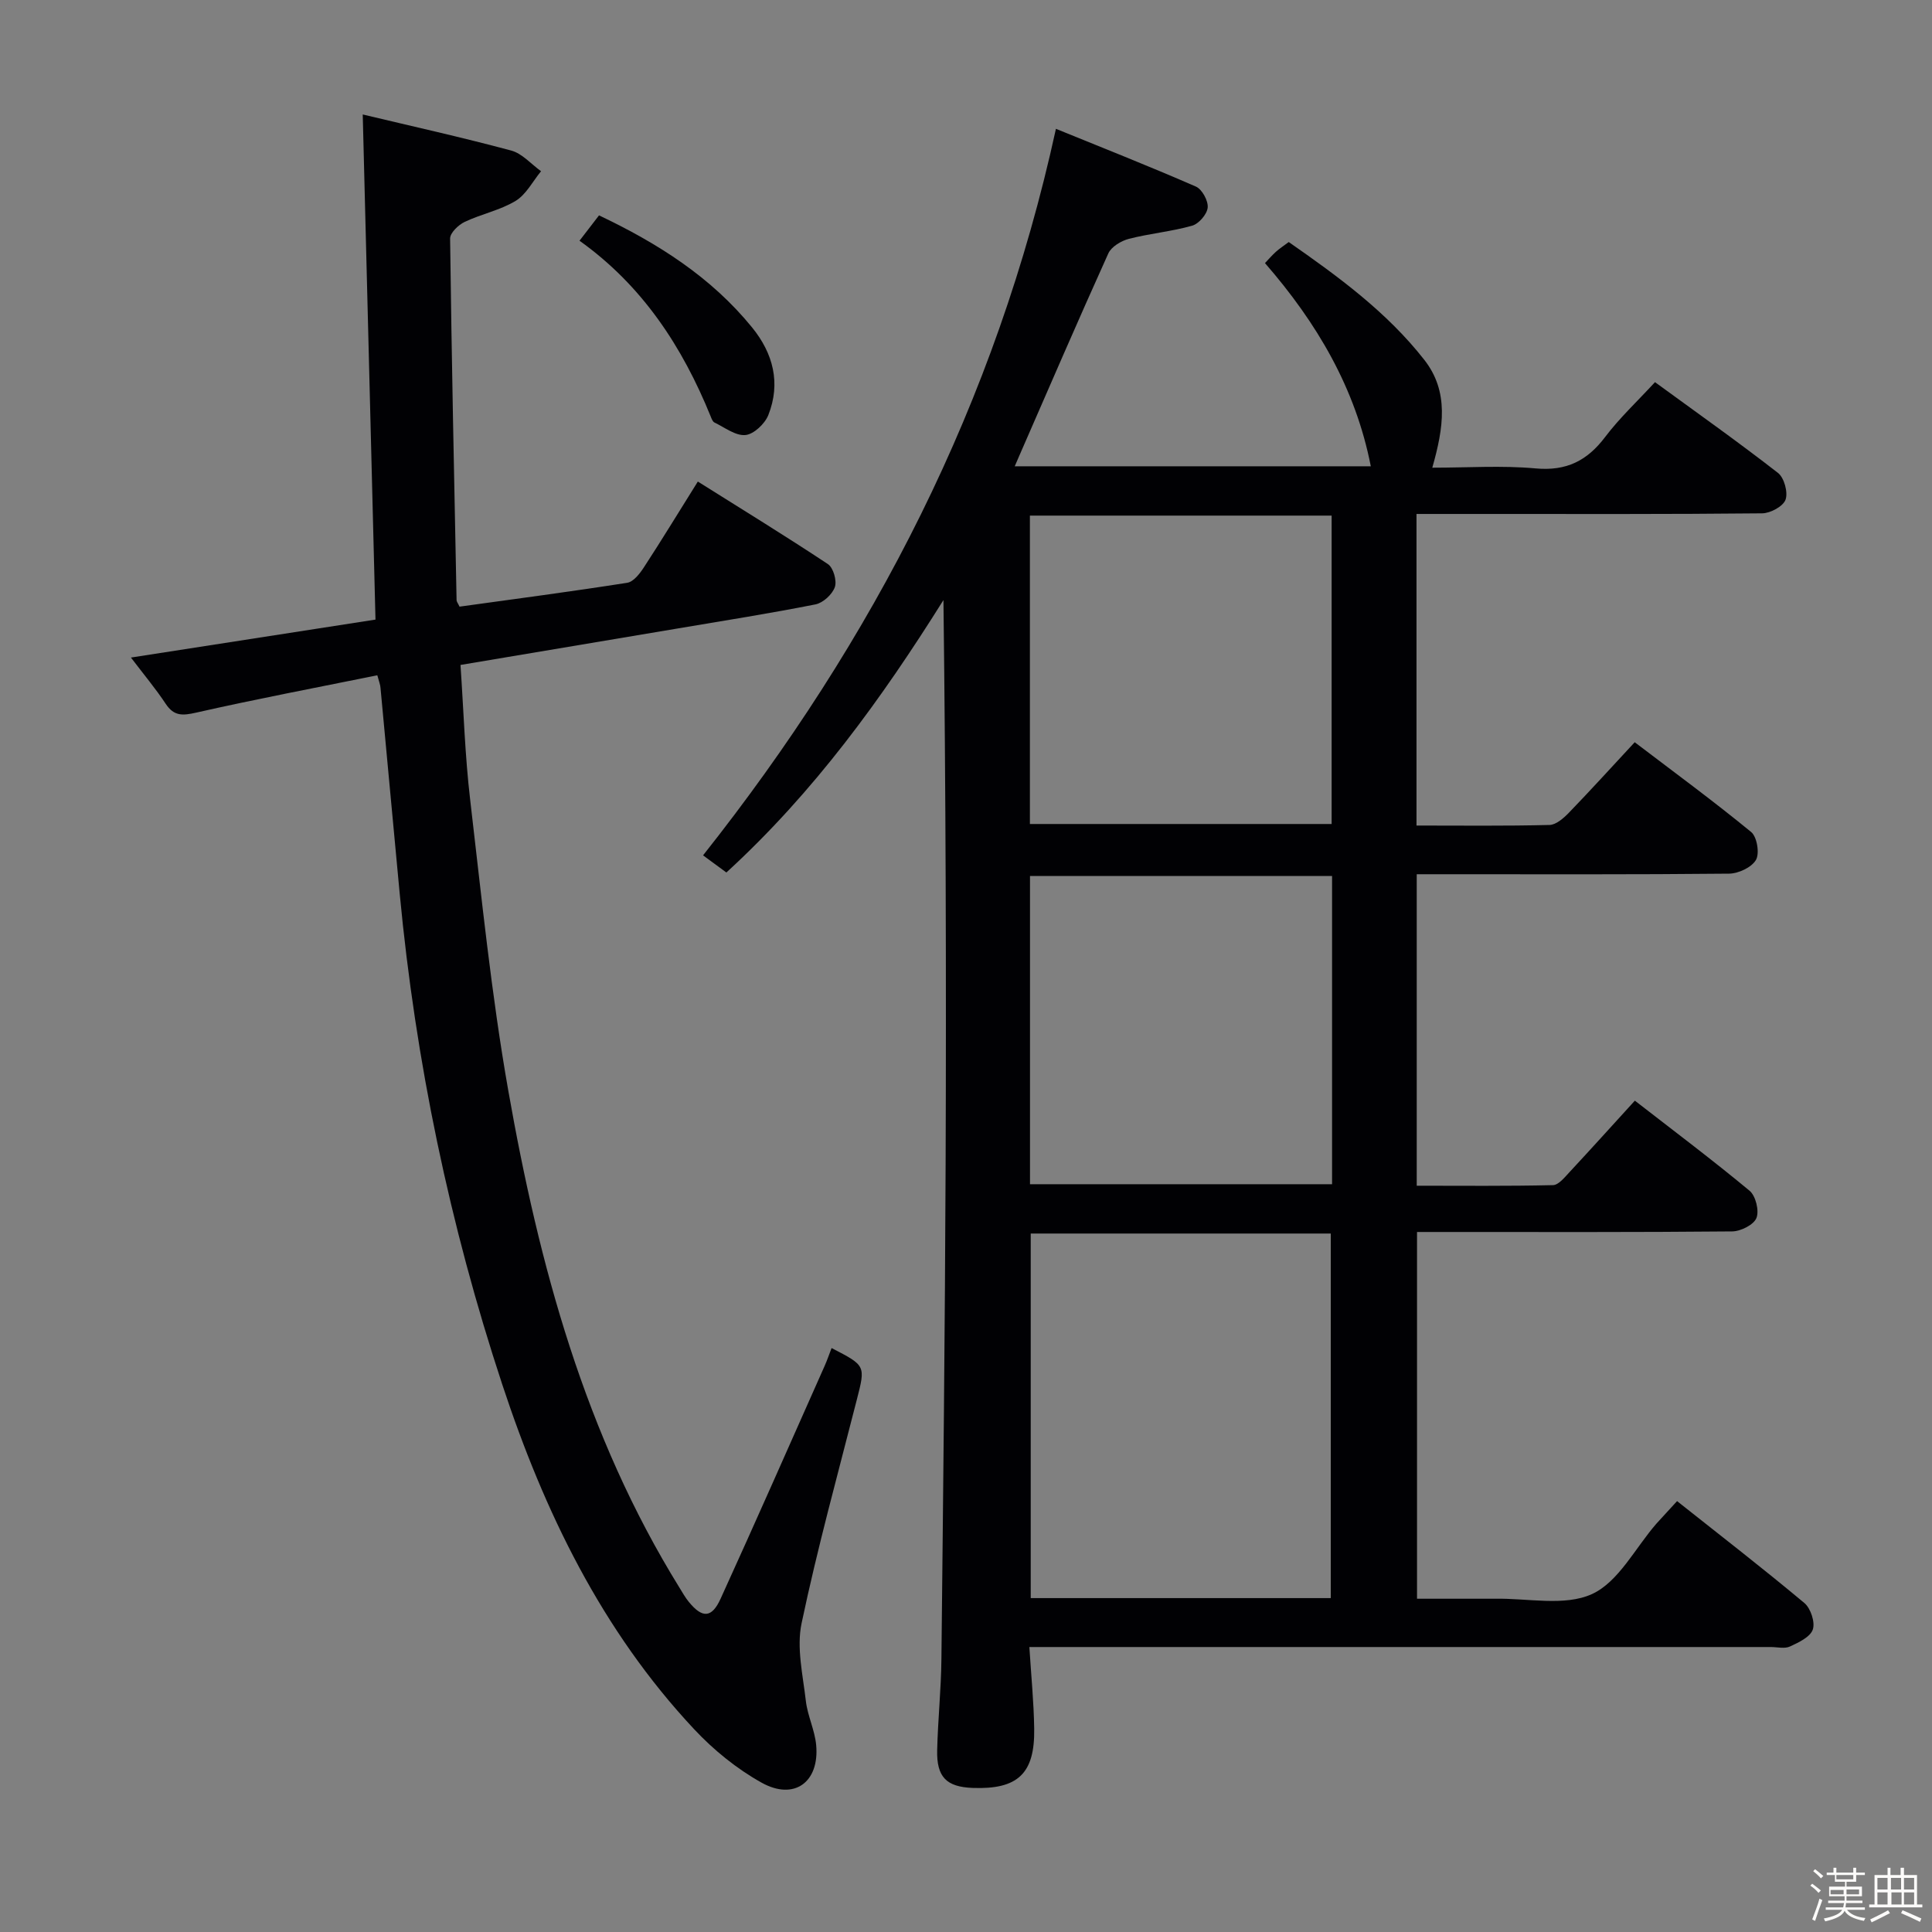 <svg enable-background="new 0 0 400 400" viewBox="0 0 400 400" xmlns="http://www.w3.org/2000/svg"><rect x="0" y="0" width="400" height="400" fill="#808080" stroke="none"/><path d="m374.8 390.4.4-.4c.7.5 1.3 1 1.8 1.4l-.5.5c-.5-.6-1.1-1.1-1.7-1.5zm1 7.3-.6-.3c.5-1.4 1.1-2.8 1.5-4.3.2.1.4.2.6.3-.5 1.3-1 2.8-1.5 4.3zm-.4-10.3.4-.4c.4.3 1 .8 1.7 1.4l-.5.5c-.4-.5-1-1-1.6-1.5zm2.5.3h1.7v-1h.6v1h3.5v-1h.6v1h1.8v.5h-1.8v1.4h-2v1h3.2v2h-3.2v.9h3.3v.5h-3.4c0 .3-.1.6-.1.9h4v.5h-3.7c.7.9 1.9 1.5 3.8 1.7-.1.2-.2.4-.3.6-2.1-.4-3.5-1.1-4-2.1-.4 1-1.8 1.7-4 2.2-.1-.2-.2-.4-.3-.6 2.1-.4 3.4-1 3.8-1.8h-3.4v-.5h3.6c.1-.3.1-.6.2-.9h-3.3v-.5h3.4c0-.3 0-.6 0-.9h-3.2v-2h3.3v-1h-2.1v-1.4h-1.7v-.5zm1.1 3.5v1h2.7c0-.3 0-.4 0-.4 0-.1 0-.2 0-.2 0-.1 0-.2 0-.3h-2.7zm1.2-3v.9h3.5v-.9zm4.7 3h-2.6v.6.4h2.6z" fill="#fcfbfa"/><path d="m393.6 386.7h.6v1.5h2.7v6.1h1.1v.6h-11v-.6h1.1v-6.1h2.7v-1.5h.6v1.5h2.1v-1.5zm-2.7 8.8.4.6c-1.2.6-2.5 1.3-3.8 1.9-.1-.2-.2-.4-.3-.6 1.2-.6 2.5-1.2 3.7-1.9zm-2.2-6.7v2.4h2.1v-2.4zm0 3v2.5h2.1v-2.5zm2.8-3v2.4h2.1v-2.4zm.1 3v2.5h2.1v-2.5h-2.2zm5.9 6.1c-1.4-.7-2.7-1.3-3.9-1.8l.3-.6c1.5.6 2.7 1.2 3.9 1.7zm-1.2-9.1h-2.1v2.4h2.1zm-2.1 3v2.5h2.1v-2.5z" fill="#fcfbfa"/><g fill="#010104"><path d="m347.22 310.79c9.03 7.16 17.83 13.97 26.36 21.1 1.3 1.09 2.26 3.98 1.74 5.49-.53 1.55-2.93 2.68-4.73 3.51-1.1.51-2.62.11-3.96.11-48.99 0-97.98 0-146.97 0-1.98 0-3.96 0-6.54 0 .36 5.84.92 11.38 1 16.93.14 9.31-3.42 12.59-12.76 12.24-5.4-.21-7.46-2.24-7.33-7.81.15-6.31.82-12.61.88-18.92.36-34.14.74-68.28.87-102.42.15-38.82.03-77.64-.45-116.78-12.77 20.38-26.74 39.73-44.94 56.4-1.79-1.32-3.59-2.64-4.83-3.55 35.34-44.62 60.66-93.65 73.06-150.42 9.2 3.75 19.17 7.68 28.98 11.96 1.28.56 2.57 2.94 2.44 4.34-.13 1.39-1.84 3.37-3.23 3.76-4.27 1.21-8.78 1.61-13.09 2.72-1.61.42-3.63 1.63-4.26 3.03-6.29 13.91-12.34 27.94-18.45 41.93-.25.57-.49 1.14-.92 2.13h73.72c-3.17-16.18-11.13-29.66-21.91-42.07.73-.77 1.44-1.6 2.25-2.33.73-.66 1.57-1.21 2.67-2.03 10.23 7.13 20.31 14.48 28.08 24.41 5.13 6.56 4 14.04 1.64 22.31 7.34 0 14.42-.49 21.4.15 6.37.58 10.67-1.58 14.4-6.52 2.99-3.95 6.66-7.38 10.31-11.34 8.67 6.33 17.21 12.37 25.46 18.79 1.29 1 2.11 4.02 1.57 5.54-.49 1.38-3.13 2.81-4.84 2.83-19.33.2-38.66.13-57.99.13-4.45 0-8.91 0-13.58 0v64.51c9.32 0 18.43.11 27.53-.12 1.37-.03 2.92-1.4 4.01-2.52 4.5-4.66 8.86-9.46 13.64-14.61 8.16 6.21 16.31 12.19 24.11 18.59 1.21.99 1.78 4.43.99 5.78-.89 1.54-3.62 2.82-5.57 2.84-19.66.2-39.32.12-58.99.12-1.8 0-3.6 0-5.67 0v64.49c9.38 0 18.8.1 28.21-.12 1.16-.03 2.41-1.61 3.4-2.67 4.42-4.75 8.76-9.57 13.55-14.82 7.96 6.18 16.01 12.23 23.75 18.65 1.27 1.06 2.03 4.14 1.42 5.65-.57 1.41-3.25 2.75-5.02 2.77-19.83.19-39.66.12-59.49.12-1.81 0-3.62 0-5.76 0v75.93h14.08c.67 0 1.33.01 2 0 6.8-.14 14.48 1.63 20.15-.97 5.5-2.52 8.94-9.53 13.31-14.55 1.24-1.38 2.5-2.71 4.3-4.69zm-71.7 20.08c0-25.52 0-50.54 0-75.48-21 0-41.57 0-62.12 0v75.48zm-62.29-160.27h62.47c0-21.41 0-42.48 0-63.85-20.95 0-41.67 0-62.47 0zm62.56 10.76c-21.12 0-41.83 0-62.54 0v63.82h62.54c0-21.39 0-42.37 0-63.82z"/><path d="m78.12 139.81c-12.59 2.55-25.1 4.92-37.5 7.73-2.83.64-4.6.76-6.31-1.82-2.08-3.14-4.52-6.05-7.2-9.58 17.16-2.66 33.65-5.23 50.63-7.86-.88-34.8-1.75-69.4-2.64-104.58 9.91 2.37 20.39 4.69 30.74 7.47 2.28.61 4.13 2.81 6.18 4.28-1.73 2.1-3.08 4.82-5.28 6.15-3.21 1.94-7.1 2.71-10.53 4.34-1.3.62-3.03 2.27-3.02 3.44.31 24.97.84 49.93 1.34 74.89.01.3.27.6.61 1.33 11.48-1.59 23.12-3.12 34.71-4.94 1.3-.2 2.61-1.89 3.45-3.18 3.72-5.7 7.26-11.52 11.18-17.78 9.1 5.72 18.12 11.25 26.93 17.09 1.12.74 1.89 3.44 1.44 4.75-.52 1.51-2.43 3.27-4 3.59-9.43 1.87-18.94 3.37-28.43 4.97-14.86 2.51-29.73 5-45.08 7.57.65 9.44.92 18.71 2 27.88 2.36 20.11 4.38 40.3 7.89 60.22 6.36 36.12 15.86 71.32 35.46 102.96.61.99 1.18 2.02 1.92 2.92 2.79 3.42 4.75 3.39 6.59-.67 7.3-16.01 14.39-32.12 21.54-48.2.53-1.19.95-2.44 1.43-3.68 7.09 3.65 7.03 3.63 5.23 10.67-3.93 15.41-8.17 30.76-11.44 46.31-1.07 5.08.27 10.72.88 16.06.35 3.09 1.86 6.07 2.14 9.16.7 7.69-4.56 11.55-11.32 7.77-5.13-2.86-9.93-6.76-13.95-11.06-19.14-20.44-31.03-45.04-39.71-71.33-10.91-33.05-17.96-66.94-21.24-101.6-1.35-14.22-2.64-28.44-3.98-42.66-.03-.62-.29-1.23-.66-2.61z"/><path d="m119.98 49.84c1.51-1.97 2.69-3.5 4.04-5.25 12.26 5.82 23.22 12.8 31.68 23.19 4.39 5.39 5.98 11.55 3.38 18.14-.71 1.81-3.01 3.99-4.75 4.15-2.05.19-4.3-1.58-6.42-2.6-.37-.18-.59-.8-.77-1.25-5.85-14.41-14.11-27.07-27.16-36.38z"/></g></svg>